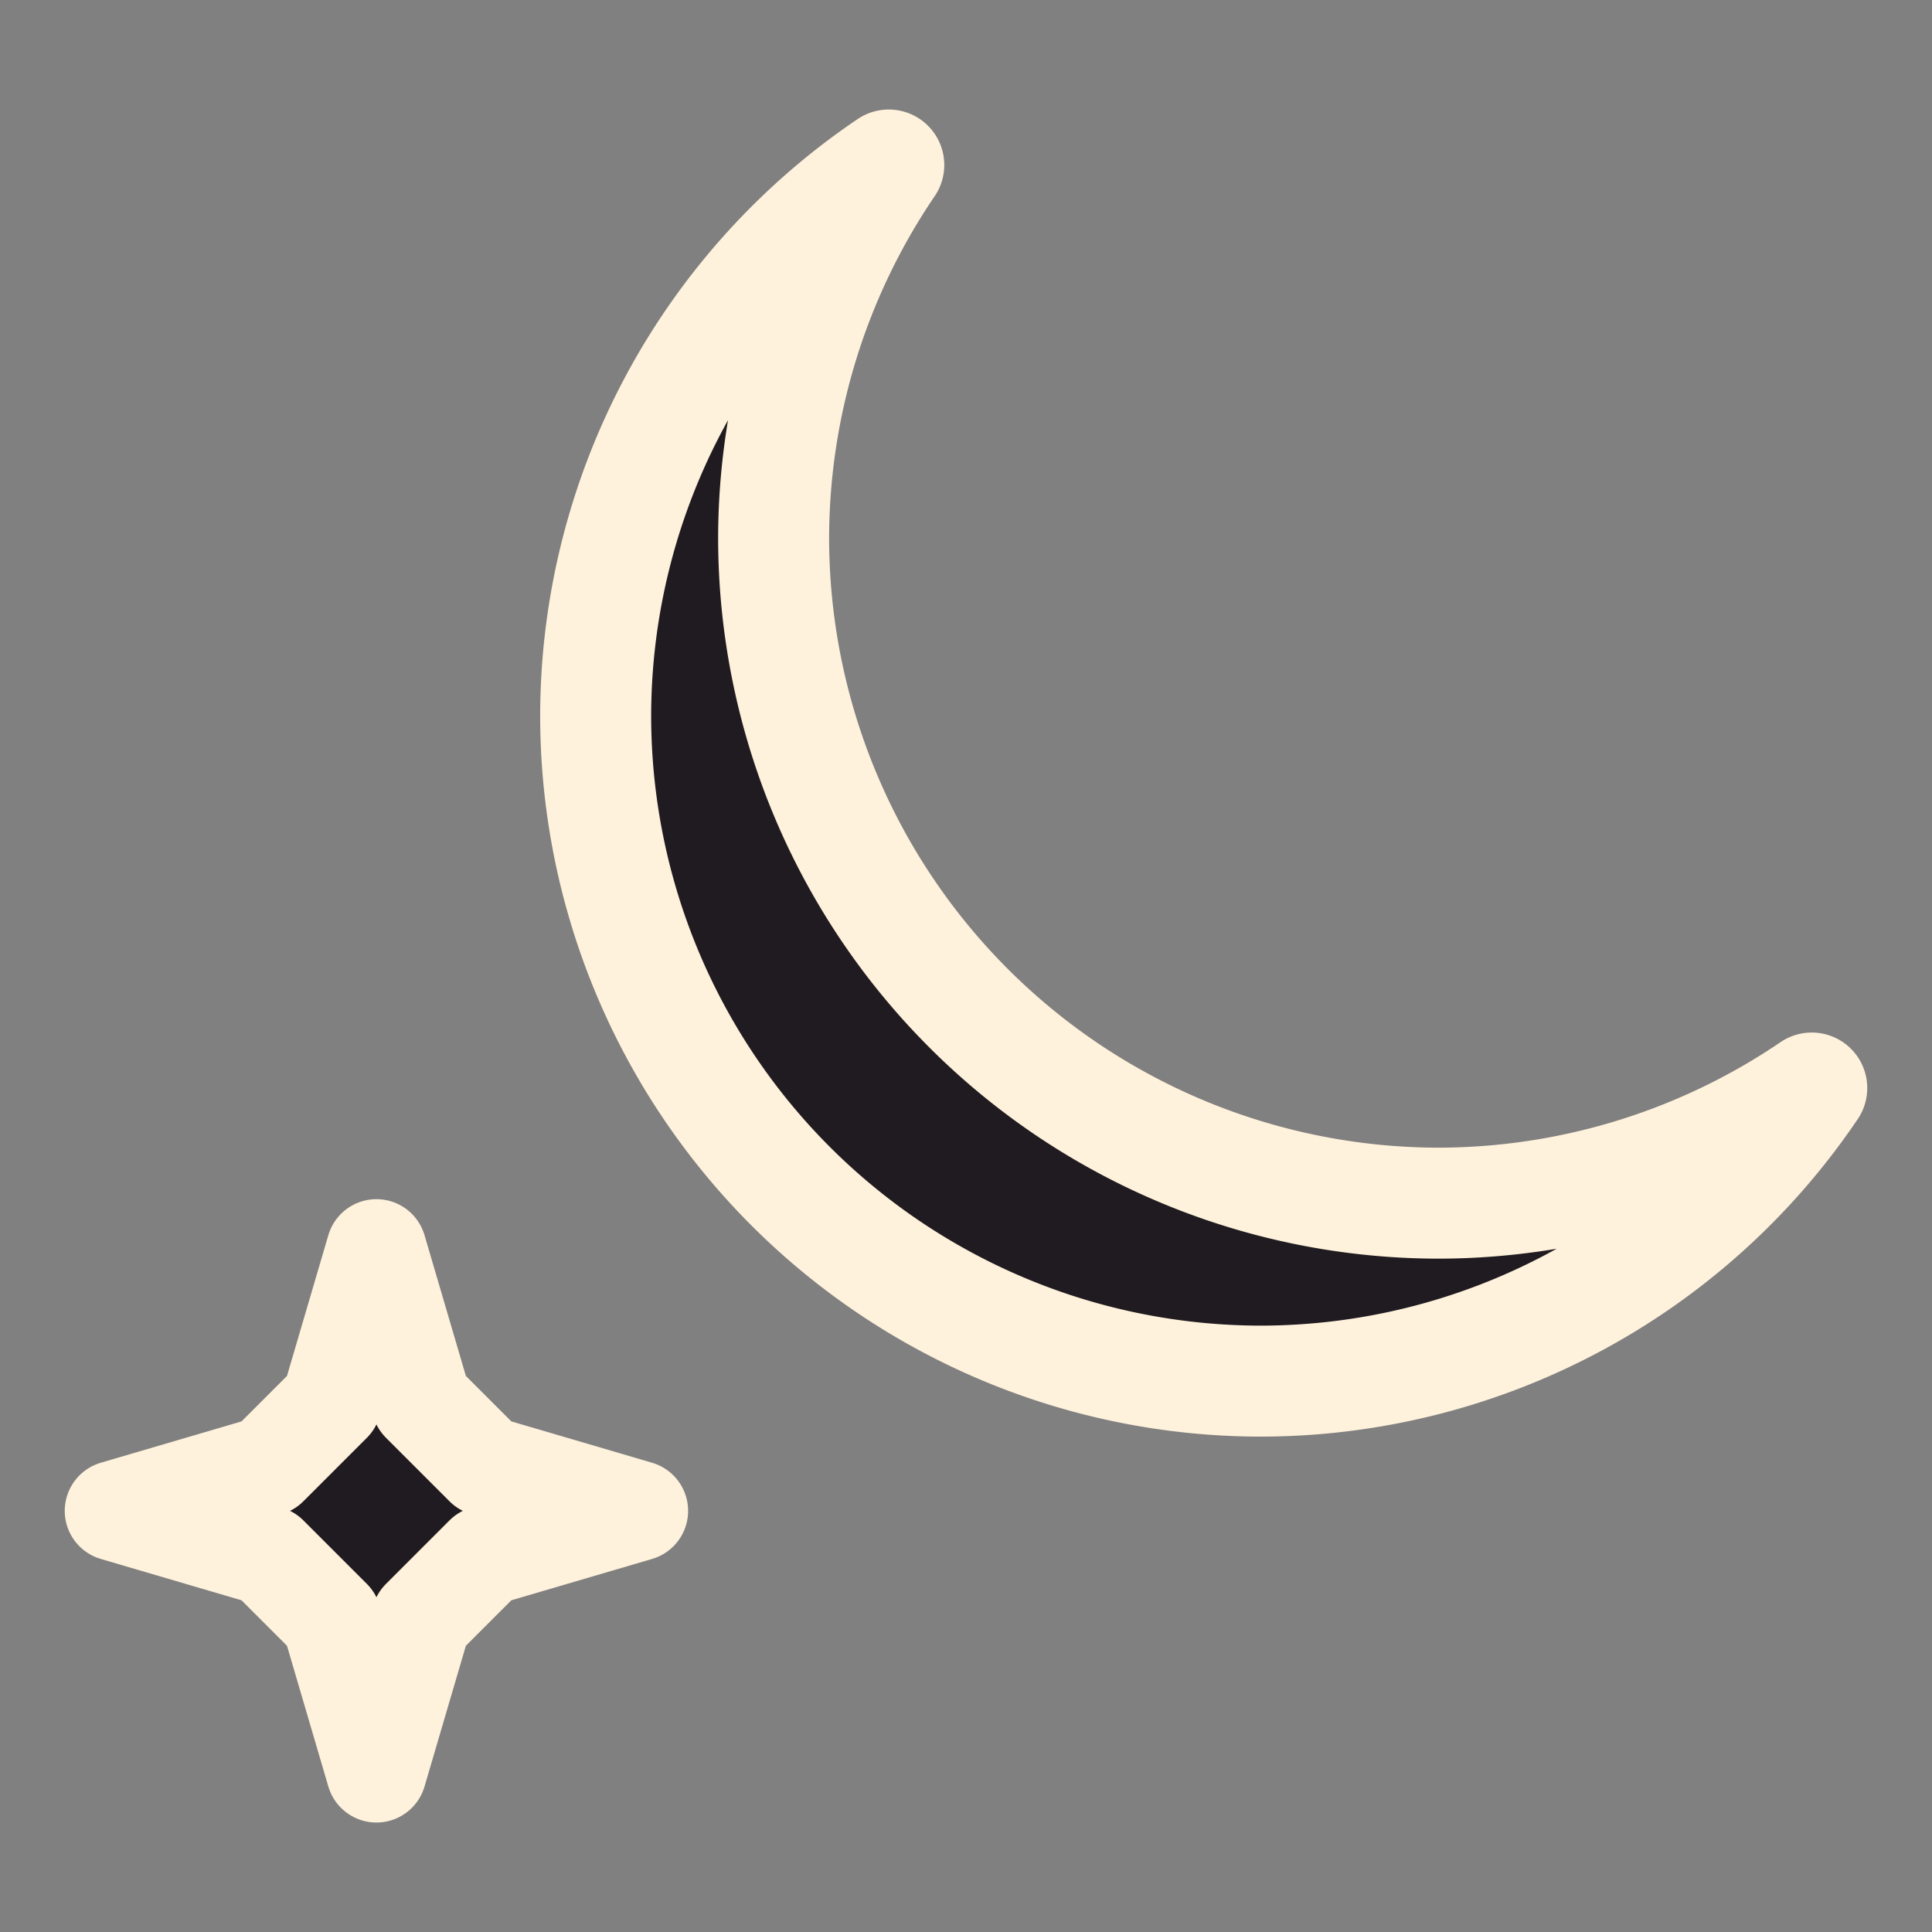 <?xml version="1.0" encoding="UTF-8" standalone="no"?>
<!-- Created with Inkscape (http://www.inkscape.org/) -->

<svg
   width="256"
   height="256"
   viewBox="0 0 67.733 67.733"
   version="1.1"
   id="svg424"
   inkscape:version="1.2 (dc2aedaf03, 2022-05-15)"
   sodipodi:docname="icon.svg"
   xmlns:inkscape="http://www.inkscape.org/namespaces/inkscape"
   xmlns:sodipodi="http://sodipodi.sourceforge.net/DTD/sodipodi-0.dtd"
   xmlns="http://www.w3.org/2000/svg"
   xmlns:svg="http://www.w3.org/2000/svg">
  <rect x="0" y="0" width="67.733" height="67.733" fill="#808080" stroke="none"/>
  <sodipodi:namedview
     id="namedview426"
     pagecolor="#ffffff"
     bordercolor="#666666"
     borderopacity="1.0"
     inkscape:showpageshadow="2"
     inkscape:pageopacity="0.0"
     inkscape:pagecheckerboard="0"
     inkscape:deskcolor="#d1d1d1"
     inkscape:document-units="mm"
     showgrid="false"
     inkscape:zoom="3.1521606"
     inkscape:cx="121.50396"
     inkscape:cy="131.65573"
     inkscape:window-width="3840"
     inkscape:window-height="2126"
     inkscape:window-x="2149"
     inkscape:window-y="858"
     inkscape:window-maximized="1"
     inkscape:current-layer="layer1" />
  <defs
     id="defs421" />
  <g
     inkscape:label="Layer 1"
     inkscape:groupmode="layer"
     id="layer1">
    <g
       id="g5519"
       transform="translate(-0.021,1.616)">
      <path
         id="path2937"
         style="display:inline;fill:#1f1b20;fill-opacity:1;stroke:#fff2dc;stroke-width:3.514;stroke-linecap:round;stroke-linejoin:round;stroke-dasharray:none;stroke-opacity:1;paint-order:stroke fill markers"
         d="m 13.218,60.522 -1.576,-5.365 -2.229,-2.229 -5.365,-1.576 5.365,-1.576 2.229,-2.229 1.576,-5.365 1.576,5.365 2.229,2.229 5.365,1.576 -5.365,1.576 -2.229,2.229 z"
         sodipodi:nodetypes="ccccccccccccc"
         inkscape:spray-origin="#use14788" />
      <path
         id="path10672"
         style="fill:#1f1b20;stroke:#fff2dc;stroke-width:3.891;stroke-linecap:butt;stroke-linejoin:round;stroke-dasharray:none;stroke-opacity:1;paint-order:stroke fill markers"
         d="M 31.18,4.169 A 23.336,23.336 0 0 0 20.904,23.468 23.336,23.336 0 0 0 44.24,46.804 23.336,23.336 0 0 0 63.538,36.529 23.336,23.336 0 0 1 50.479,40.565 23.336,23.336 0 0 1 27.143,17.229 23.336,23.336 0 0 1 31.18,4.169 Z" />
    </g>
  </g>
</svg>
